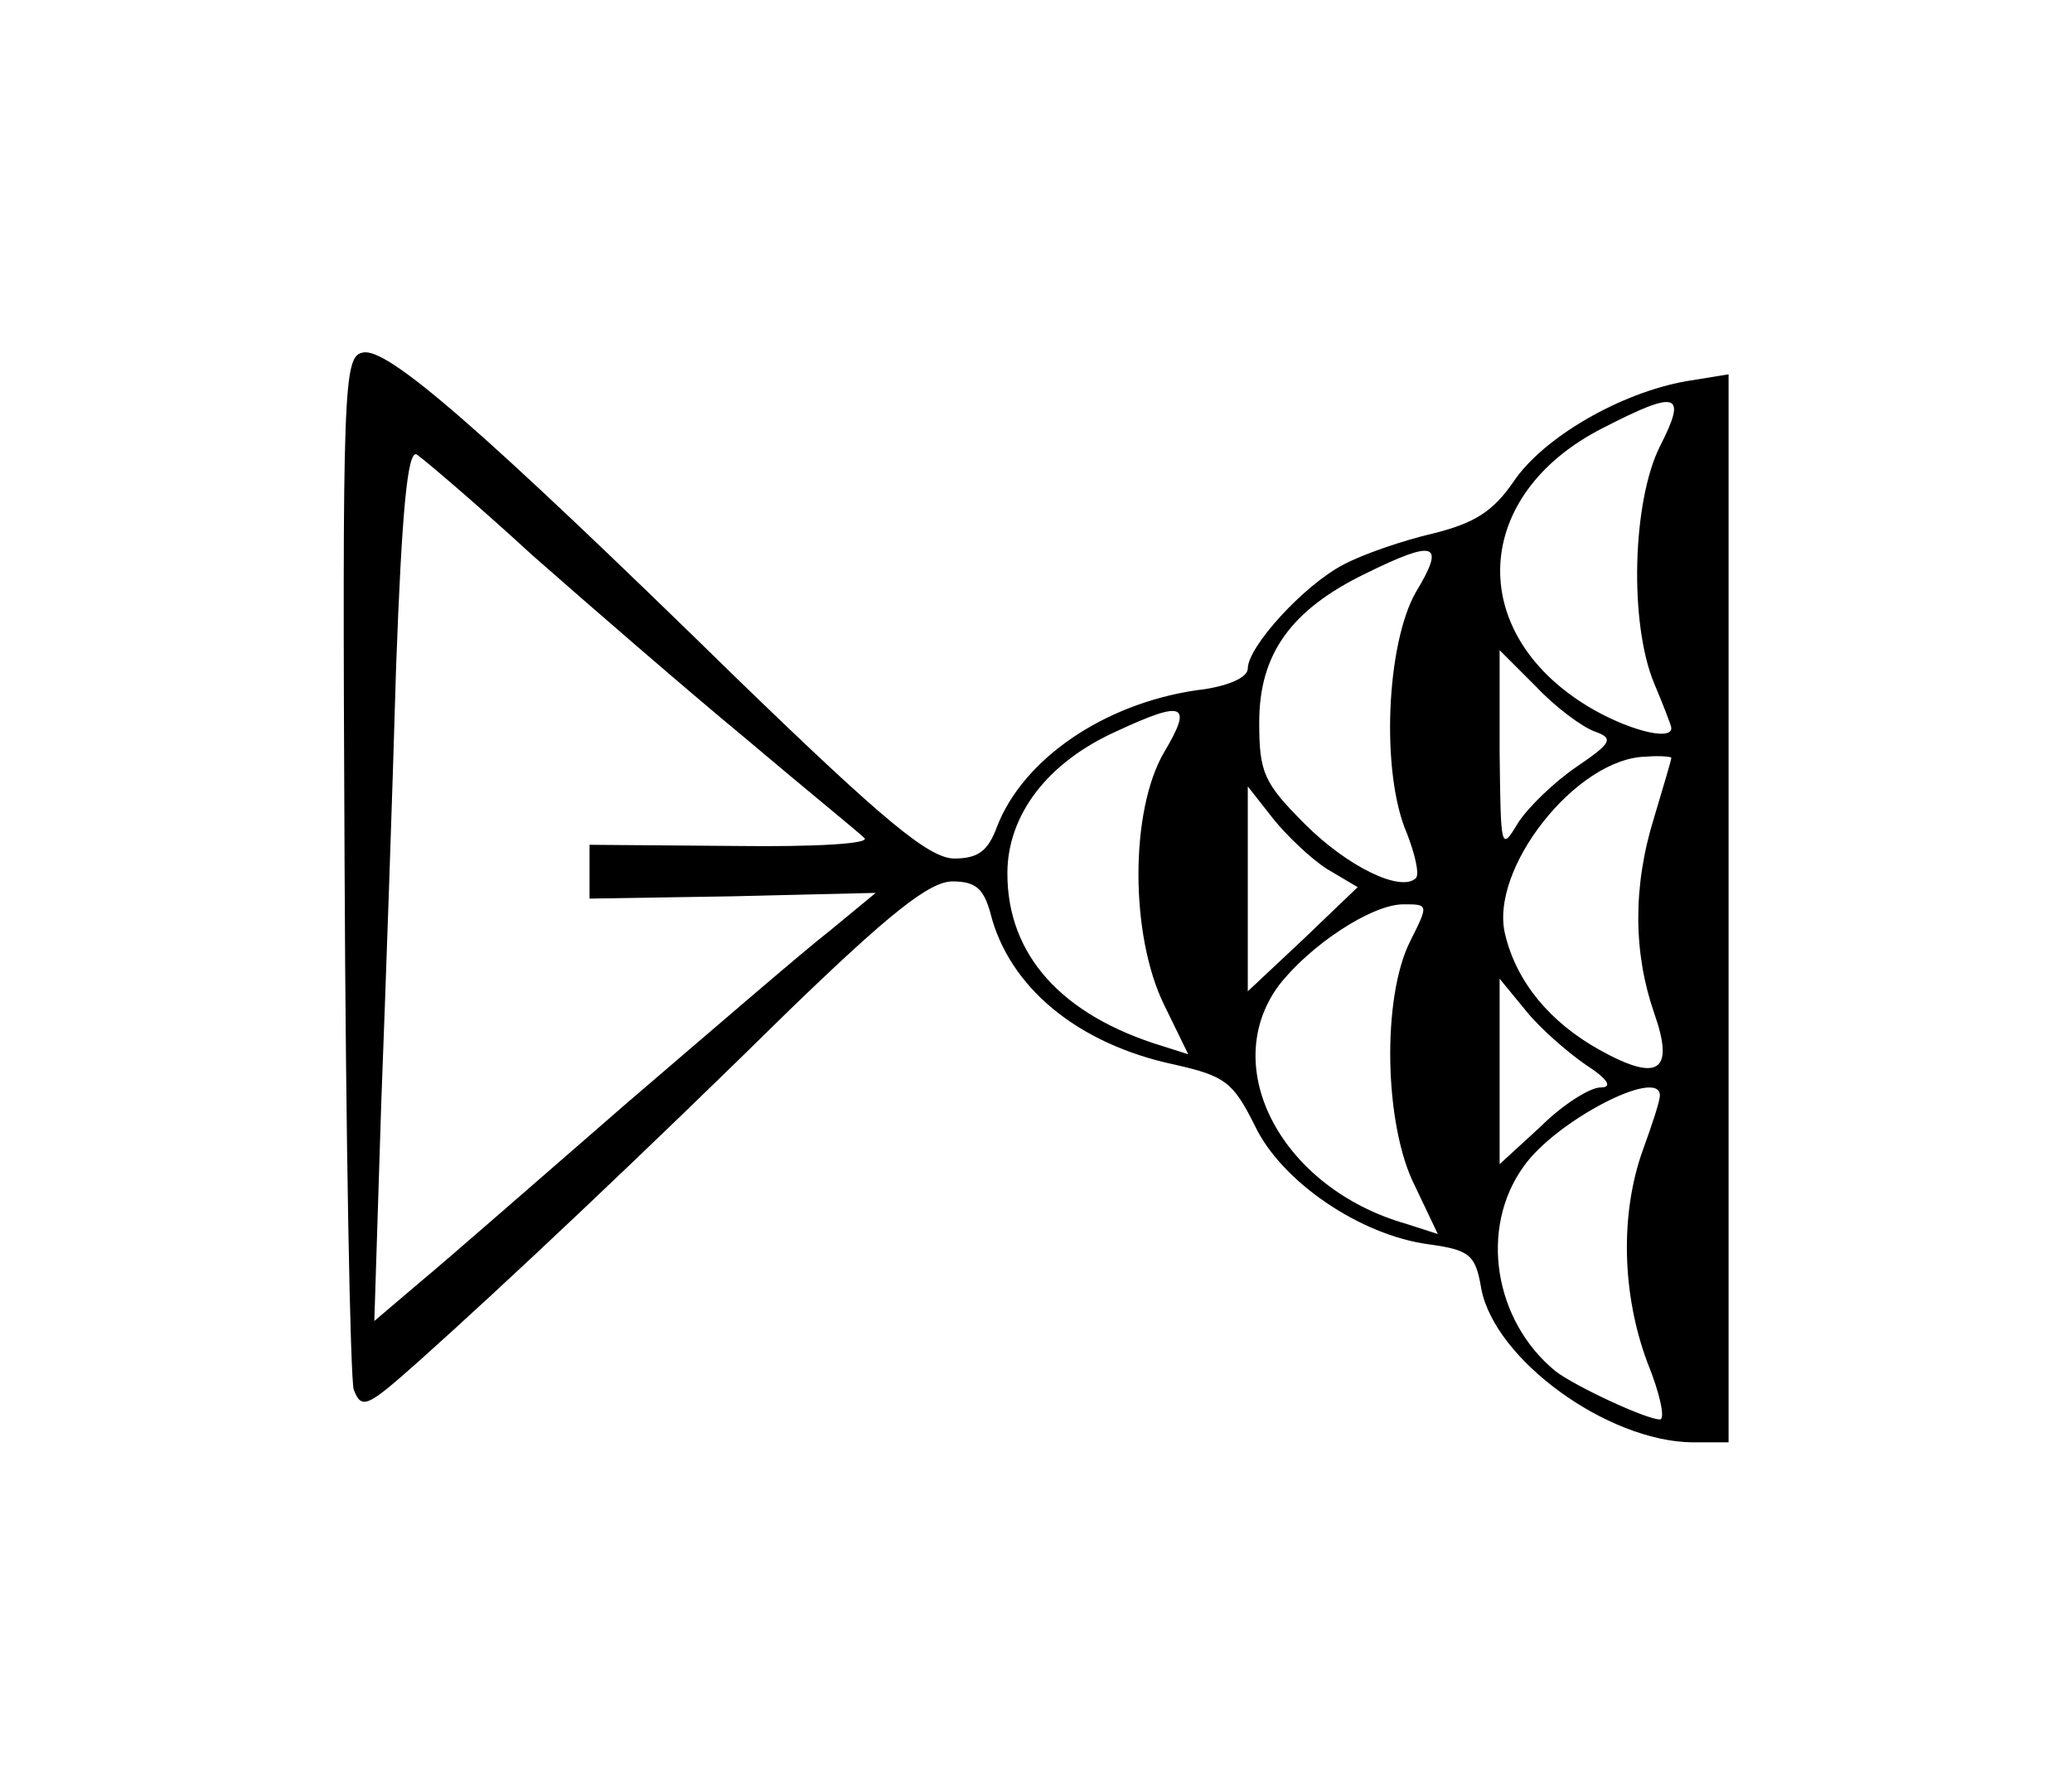 <?xml version="1.0" standalone="no"?>
<!DOCTYPE svg PUBLIC "-//W3C//DTD SVG 20010904//EN"
 "http://www.w3.org/TR/2001/REC-SVG-20010904/DTD/svg10.dtd">
<svg version="1.0" xmlns="http://www.w3.org/2000/svg"
 width="181pt" height="156pt" viewBox="0 0 181 156"
 preserveAspectRatio="xMidYMid meet">
<g transform="translate(0,156) scale(0.1,-0.1)"
fill="#000000" stroke="none">
<path d="M317 1252 c-17 -3 -18 -28 -16 -445 1 -243 5 -451 8 -461 7 -18 12
-15 57 25 75 67 197 182 324 307 87 84 122 112 142 112 20 0 27 -6 33 -27 16
-65 76 -115 161 -133 44 -10 51 -15 70 -53 23 -49 92 -96 152 -104 36 -5 41
-9 46 -39 12 -62 110 -133 184 -134 l32 0 0 466 0 467 -37 -6 c-57 -10 -125
-49 -151 -88 -18 -26 -34 -36 -70 -45 -26 -6 -61 -18 -78 -27 -35 -18 -84 -72
-84 -91 0 -8 -18 -16 -45 -19 -81 -12 -151 -60 -174 -119 -8 -22 -17 -28 -38
-28 -22 1 -60 32 -188 156 -226 221 -307 291 -328 286z m1133 -82 c-24 -48
-27 -154 -5 -207 8 -19 15 -37 15 -39 0 -12 -40 -1 -73 19 -107 65 -101 185
13 243 66 34 74 31 50 -16z m-985 -95 c50 -44 133 -116 185 -159 52 -44 100
-83 105 -88 6 -5 -42 -8 -115 -7 l-125 1 0 -23 0 -24 125 2 125 3 -40 -33
c-22 -17 -102 -86 -179 -152 -76 -66 -156 -136 -179 -155 l-40 -34 6 189 c4
105 10 276 13 382 5 136 10 190 18 186 6 -4 52 -43 101 -88z m772 -32 c-26
-45 -31 -158 -8 -211 7 -18 11 -35 8 -39 -13 -13 -60 10 -97 47 -36 36 -40 45
-40 89 0 59 27 98 93 130 61 30 70 27 44 -16z m156 -122 c17 -6 15 -10 -16
-31 -19 -13 -42 -35 -51 -49 -15 -25 -15 -23 -16 62 l0 89 32 -32 c17 -18 40
-35 51 -39z m-376 -18 c-30 -51 -30 -160 0 -221 l21 -43 -22 7 c-89 27 -136
80 -136 151 0 51 35 97 95 124 60 28 67 24 42 -18z m443 -5 c0 -2 -7 -25 -15
-52 -19 -61 -18 -119 0 -171 18 -51 4 -61 -48 -32 -43 24 -72 59 -82 100 -15
57 62 155 123 156 12 1 22 0 22 -1z m-301 -97 l27 -16 -48 -46 -48 -45 0 89 0
90 22 -28 c12 -15 33 -35 47 -44z m73 -63 c-25 -49 -23 -161 4 -214 l20 -42
-28 9 c-108 31 -164 136 -111 208 27 35 81 71 109 71 22 0 22 0 6 -32z m153
-108 c20 -13 24 -20 13 -20 -9 0 -33 -15 -52 -34 l-36 -33 0 81 0 81 23 -28
c12 -15 36 -36 52 -47z m65 -27 c0 -5 -7 -26 -15 -48 -20 -56 -18 -126 4 -185
11 -27 16 -50 11 -50 -12 0 -74 29 -91 42 -54 44 -67 125 -28 179 28 40 119
87 119 62z"/>
</g>
</svg>
